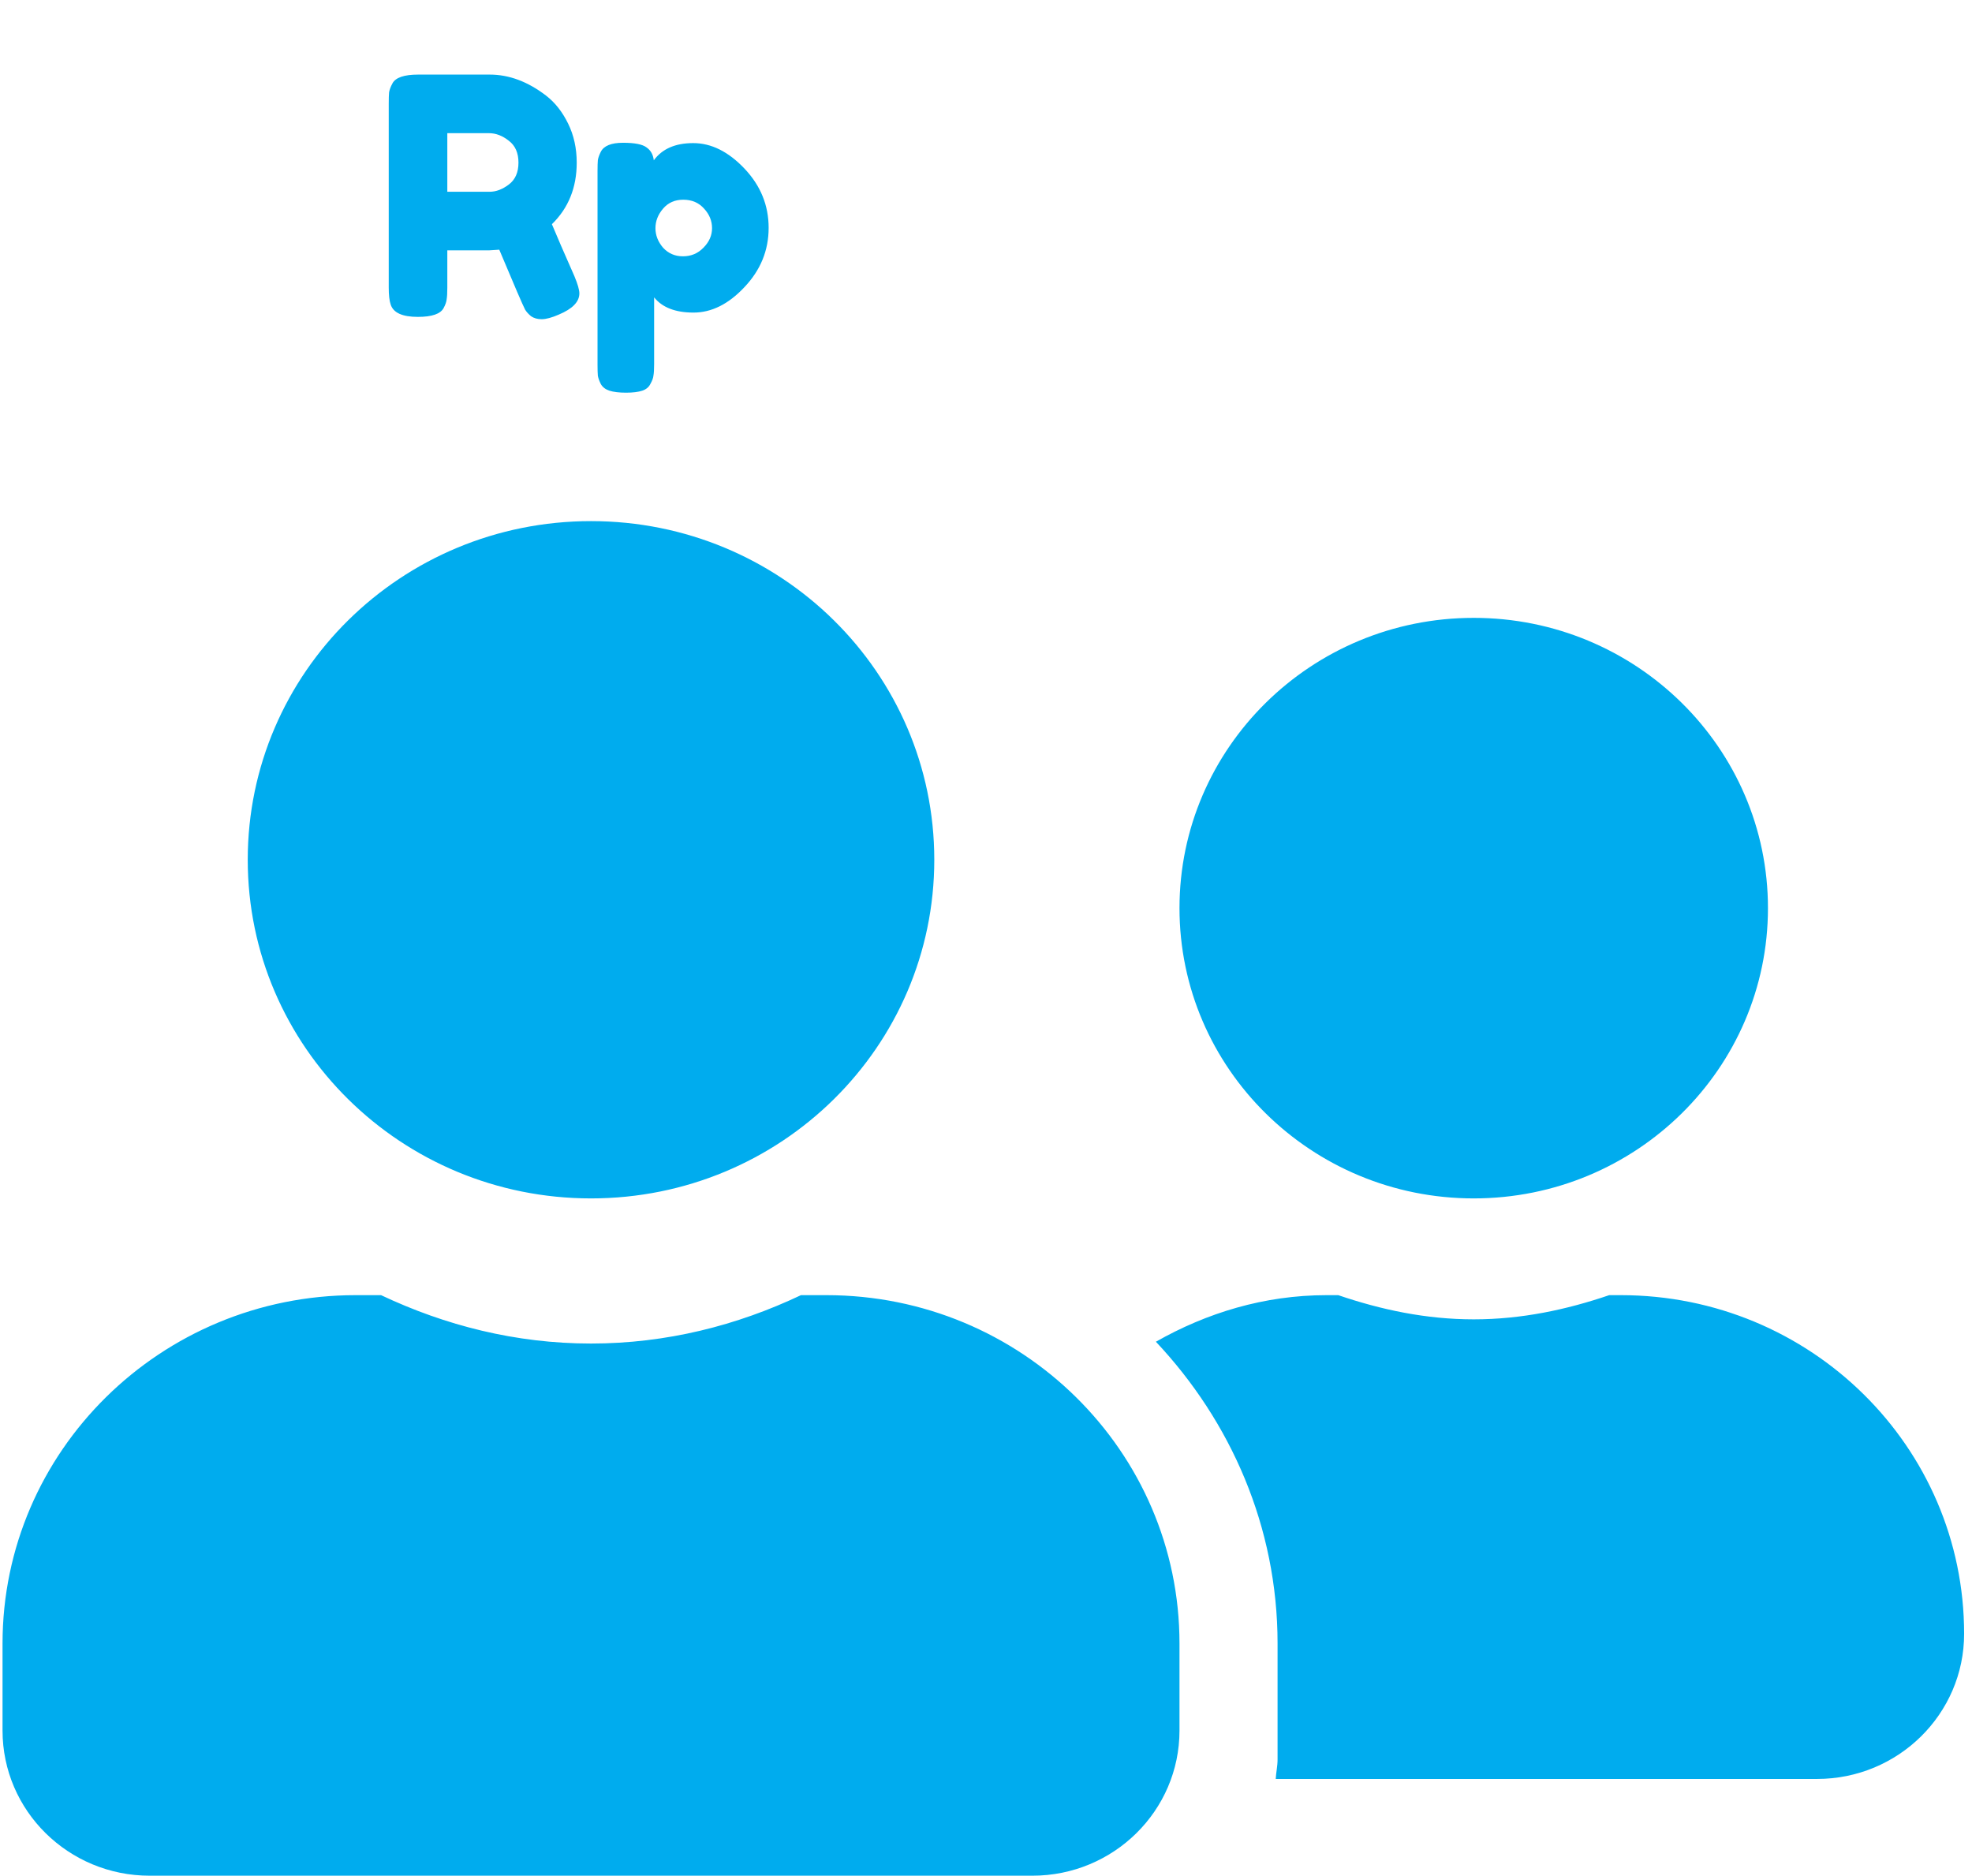 <svg width="143" height="136" viewBox="0 0 143 136" fill="none" xmlns="http://www.w3.org/2000/svg">
<path d="M42.858 86.892C56.615 86.892 67.75 75.908 67.75 62.338C67.75 48.767 56.615 37.784 42.858 37.784C29.1 37.784 17.965 48.767 17.965 62.338C17.965 75.908 29.1 86.892 42.858 86.892ZM59.927 93.907H58.082C53.459 96.1 48.325 97.415 42.858 97.415C37.39 97.415 32.278 96.1 27.633 93.907H25.788C11.653 93.907 0.184 105.22 0.184 119.163V125.477C0.184 131.287 4.963 136 10.853 136H74.863C80.752 136 85.531 131.287 85.531 125.477V119.163C85.531 105.22 74.062 93.907 59.927 93.907ZM106.868 86.892C118.647 86.892 128.204 77.465 128.204 65.846C128.204 54.226 118.647 44.799 106.868 44.799C95.088 44.799 85.531 54.226 85.531 65.846C85.531 77.465 95.088 86.892 106.868 86.892ZM117.536 93.907H116.691C113.602 94.96 110.335 95.661 106.868 95.661C103.4 95.661 100.133 94.96 97.044 93.907H96.199C91.665 93.907 87.487 95.201 83.82 97.284C89.243 103.049 92.643 110.701 92.643 119.163V127.581C92.643 128.064 92.532 128.524 92.51 128.985H131.76C137.65 128.985 142.429 124.271 142.429 118.461C142.429 104.891 131.294 93.907 117.536 93.907V93.907Z" fill="#00ACEE"/>
<path d="M41.653 20.024C41.893 20.6 42.013 21.016 42.013 21.272C42.013 21.88 41.517 22.392 40.525 22.808C40.013 23.032 39.597 23.144 39.277 23.144C38.973 23.144 38.717 23.072 38.509 22.928C38.317 22.768 38.173 22.608 38.077 22.448C37.917 22.144 37.293 20.696 36.205 18.104L35.461 18.152H32.437V20.864C32.437 21.232 32.421 21.512 32.389 21.704C32.373 21.88 32.301 22.088 32.173 22.328C31.949 22.76 31.325 22.976 30.301 22.976C29.181 22.976 28.525 22.68 28.333 22.088C28.237 21.816 28.189 21.4 28.189 20.84V7.52C28.189 7.152 28.197 6.88 28.213 6.704C28.245 6.512 28.325 6.296 28.453 6.056C28.677 5.624 29.301 5.408 30.325 5.408H35.509C36.917 5.408 38.285 5.92 39.613 6.944C40.253 7.44 40.781 8.112 41.197 8.96C41.613 9.808 41.821 10.752 41.821 11.792C41.821 13.6 41.221 15.088 40.021 16.256C40.373 17.104 40.917 18.36 41.653 20.024ZM32.437 13.904H35.509C35.973 13.904 36.437 13.728 36.901 13.376C37.365 13.024 37.597 12.496 37.597 11.792C37.597 11.088 37.365 10.56 36.901 10.208C36.437 9.84 35.957 9.656 35.461 9.656H32.437V13.904ZM43.33 26.432V12.416C43.33 12.048 43.338 11.776 43.354 11.6C43.386 11.424 43.458 11.224 43.57 11C43.794 10.568 44.33 10.352 45.178 10.352C46.026 10.352 46.594 10.464 46.882 10.688C47.186 10.896 47.362 11.208 47.41 11.624C48.018 10.792 48.97 10.376 50.266 10.376C51.578 10.376 52.818 10.992 53.986 12.224C55.154 13.456 55.738 14.888 55.738 16.52C55.738 18.152 55.154 19.584 53.986 20.816C52.834 22.048 51.602 22.664 50.29 22.664C48.978 22.664 48.026 22.296 47.434 21.56V26.408C47.434 26.776 47.418 27.048 47.386 27.224C47.37 27.4 47.298 27.6 47.17 27.824C47.058 28.064 46.858 28.232 46.57 28.328C46.282 28.424 45.89 28.472 45.394 28.472C44.898 28.472 44.498 28.424 44.194 28.328C43.906 28.232 43.698 28.072 43.57 27.848C43.458 27.624 43.386 27.424 43.354 27.248C43.338 27.072 43.33 26.8 43.33 26.432ZM48.082 15.128C47.714 15.56 47.53 16.032 47.53 16.544C47.53 17.056 47.714 17.528 48.082 17.96C48.466 18.376 48.946 18.584 49.522 18.584C50.114 18.584 50.61 18.376 51.01 17.96C51.426 17.544 51.634 17.072 51.634 16.544C51.634 16.016 51.442 15.544 51.058 15.128C50.674 14.696 50.17 14.48 49.546 14.48C48.938 14.48 48.45 14.696 48.082 15.128Z" fill="#00ACEE"/>
</svg>
